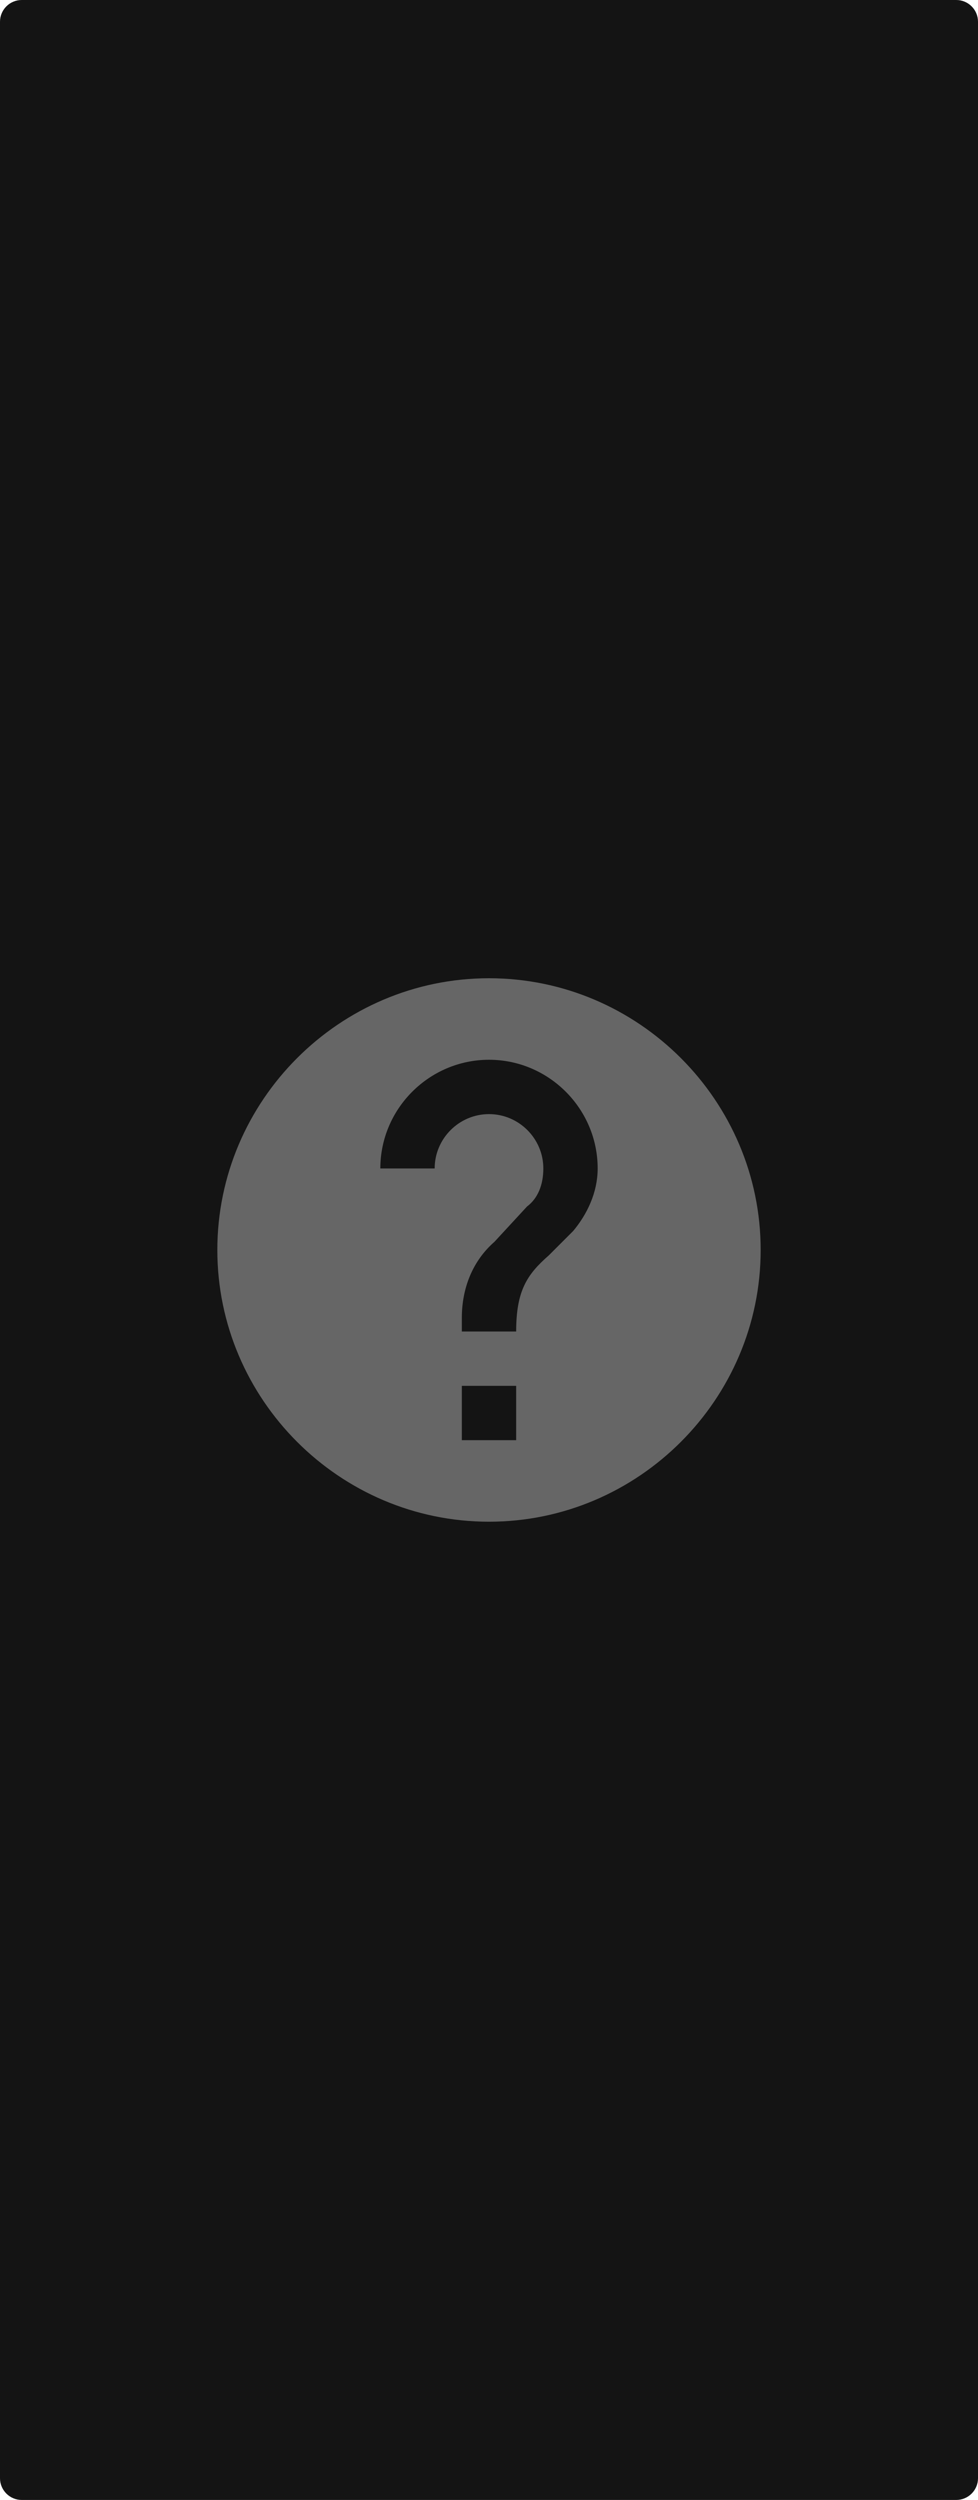 
<svg width="180px" height="460px" viewBox="0 0 180 460" version="1.1" xmlns="http://www.w3.org/2000/svg" xmlns:xlink="http://www.w3.org/1999/xlink">
    <g id="Page-1" stroke="none" stroke-width="1" fill="none" fill-rule="evenodd">
        <path d="M4,0 L176,0 C178.209,-4.05812251e-16 180,1.791 180,4 L180,456 C180,458.209 178.209,460 176,460 L4,460 C1.791,460 2.705415e-16,458.209 0,456 L0,4 C-2.705415e-16,1.791 1.791,4.05812251e-16 4,0 Z" id="Mask-Copy" fill="#141414"></path>
        <path d="M90,180 C62.5,180 40,202.5 40,230 C40,257.5 62.5,280 90,280 C117.5,280 140,257.5 140,230 C140,202.5 117.5,180 90,180 Z M95,265 L85,265 L85,255 L95,255 L95,265 Z M105.5,226.5 L101,231 C97,234.5 95,237.5 95,245 L85,245 L85,242.5 C85,237 87,232 91,228.5 L97,222 C99,220.5 100,218 100,215 C100,209.5 95.5,205 90,205 C84.5,205 80,209.5 80,215 L70,215 C70,204 79,195 90,195 C101,195 110,204 110,215 C110,219.5 108,223.5 105.5,226.5 Z" id="Shape" fill="#666666" fill-rule="nonzero"></path>
    </g>
</svg>
